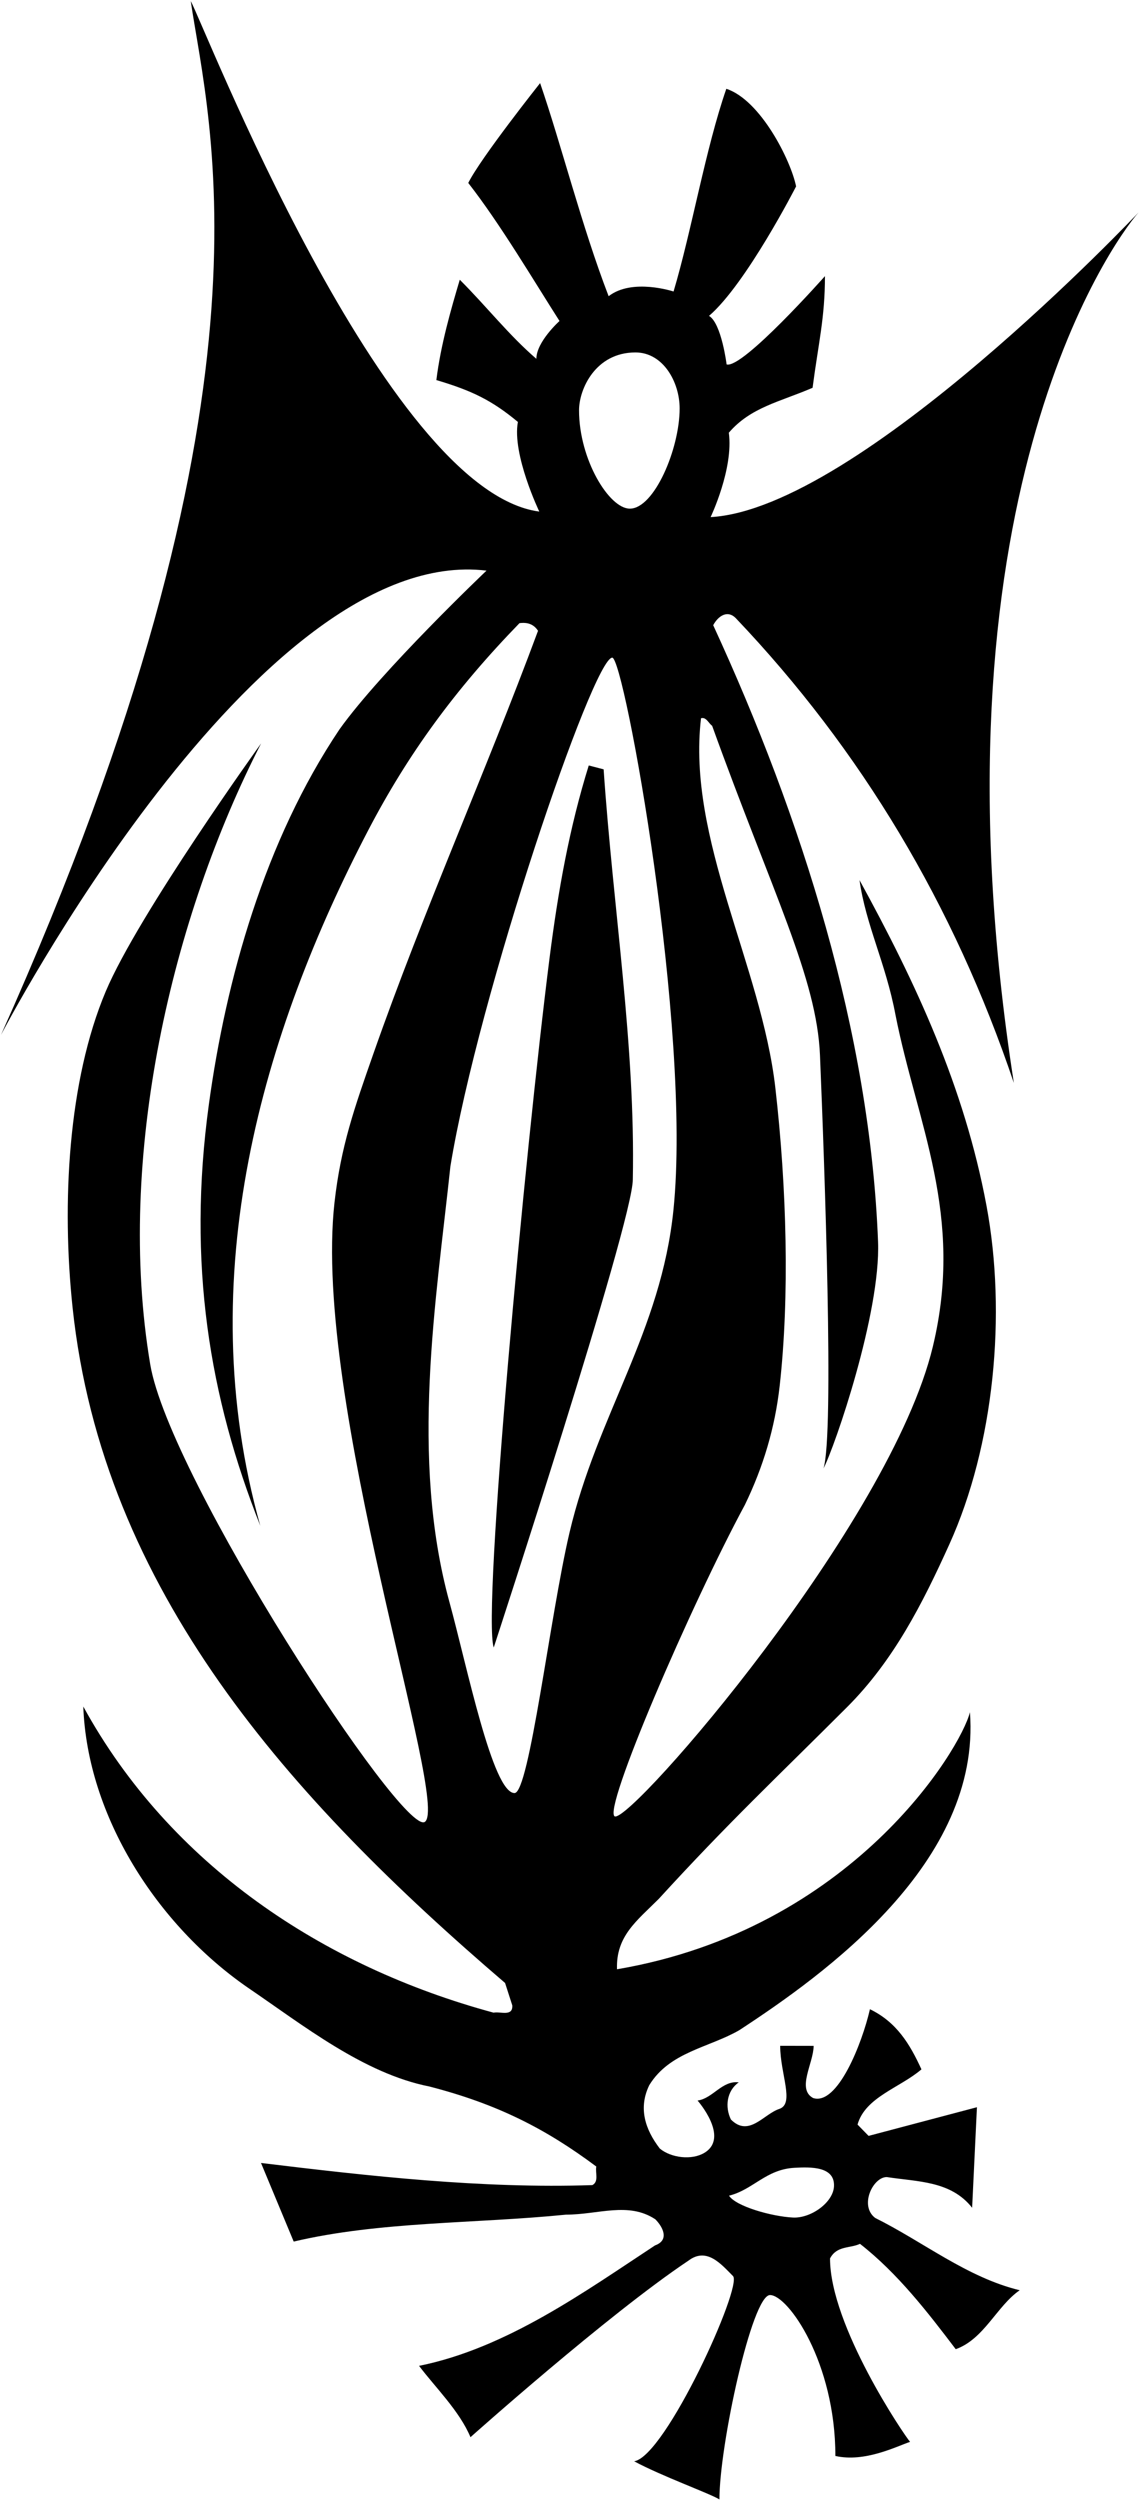 <?xml version="1.0" encoding="UTF-8"?>
<svg xmlns="http://www.w3.org/2000/svg" xmlns:xlink="http://www.w3.org/1999/xlink" width="306pt" height="671pt" viewBox="0 0 306 671" version="1.1">
<g id="surface1">
<path style=" stroke:none;fill-rule:nonzero;fill:rgb(0%,0%,0%);fill-opacity:1;" d="M 238.027 584.32 C 246.316 585.605 255.223 585.301 260.941 592.562 L 262.23 565.574 L 233.145 573.27 L 230.18 570.234 C 232.258 562.855 241.582 560.355 247.336 555.414 C 244.207 548.586 240.672 542.746 233.508 539.27 C 231.41 548.449 224.809 565.207 218.254 563.109 C 213.797 560.668 218.352 553.812 218.402 549.109 L 209.418 549.09 C 209.418 556.633 213.328 564.574 209.223 566.016 C 205.008 567.367 201.055 573.738 196.191 568.875 C 194.535 565.48 195.07 561.164 198.297 558.898 C 193.801 558.352 191.352 563.223 187.242 563.781 C 187.242 563.781 195.914 573.648 189.098 577.801 C 185.73 579.852 180.18 579.207 177.105 576.672 C 173.094 571.453 171.324 565.715 174.285 559.645 C 179.781 550.699 190.293 549.609 198.445 544.898 C 221.305 529.938 263.402 499.871 260.352 459.551 C 257.949 469.324 228.844 517.781 165.617 528.551 C 165.312 519.645 170.898 515.586 176.816 509.668 C 195.738 488.965 208.402 477.16 227.363 458.199 C 239.887 445.676 247.641 430.371 254.828 414.488 C 266.879 387.875 270.219 352.66 264.793 323.59 C 258.852 291.75 245.824 263.785 230.715 236.223 C 232.387 248.242 237.773 258.555 240.355 272.336 C 246.145 301.699 258.902 326.023 250.391 361.438 C 238.934 409.09 169.84 488.691 165.051 487.539 C 161.488 486.25 185.555 430.555 199.938 403.906 C 204.879 393.719 208.023 383.195 209.277 372.004 C 211.957 348.059 211.188 318.77 208.121 291.984 C 204.375 259.195 184.328 225.133 188.172 192.77 C 189.578 192.387 190.16 194.09 191.152 194.801 C 207.449 239.969 219.234 262.395 220.102 283.27 C 221.332 312.836 223.938 384.961 221.043 394.129 C 224.105 388.262 236.422 352.355 235.688 333.281 C 233.531 277.172 215.191 219.355 191.438 167.805 C 192.766 165.316 195.258 163.664 197.457 165.867 C 231.184 201.324 256.047 242.891 272.141 290.664 C 248.016 135.609 298.328 65.328 305.617 57.008 C 305.617 57.008 230.609 136.559 190.742 138.793 C 190.742 138.793 196.93 125.863 195.633 116.141 C 201.508 109.301 209.273 107.891 218.113 104.082 C 219.691 92.027 221.434 85.336 221.434 74.113 C 221.434 74.113 199.328 99.062 195.039 97.816 C 195.039 97.816 193.668 86.781 190.316 84.785 C 200.309 76.191 213.688 50.031 213.688 50.031 C 212.281 43.031 204.133 26.828 194.961 23.832 C 189.391 39.875 185.668 61.895 180.797 78.242 C 180.797 78.242 169.723 74.566 163.371 79.5 C 156.168 60.824 150.645 38.742 144.977 22.305 C 144.977 22.305 129.062 42.336 125.691 49.102 C 134.273 60.094 143.297 75.383 150.184 86.156 C 150.184 86.156 143.973 91.719 143.973 96.309 C 136.586 89.953 130.719 82.383 123.414 75.078 C 121.078 82.938 118.293 92.535 117.129 102.012 C 126.645 104.836 132.027 107.438 139.012 113.246 C 137.406 121.973 144.758 137.309 144.758 137.309 C 103.219 131.828 54.348 5.645 51.203 0.309 C 56.055 33.363 77.234 106.098 0.262 277.785 C 0.262 277.785 68.91 145.703 130.59 153.156 C 130.59 153.156 102.402 179.961 91.137 195.742 C 71.02 225.73 60.656 262.879 56.07 296.379 C 50.211 339.148 56.234 375.082 69.871 409.527 C 51.078 342.629 70.656 276.859 98.848 222.824 C 109.539 202.336 122.148 185.07 139.441 167.254 C 141.543 166.977 143.238 167.492 144.418 169.305 C 130.312 207.359 113.742 244.238 100.215 282.844 C 95.145 297.309 91.473 307.703 89.789 322.734 C 83.793 376.266 120.852 484.207 114.031 489.004 C 108.012 492.809 45.453 396.699 40.328 366.215 C 30.984 310.629 46.207 246.012 70.094 199.52 C 70.094 199.52 37.129 245.359 28.387 266.082 C 18.25 290.125 16.523 323.035 19.488 350.992 C 27.539 426.934 77.992 482.918 135.574 532.23 L 137.512 538.254 C 137.68 541.355 134.297 539.816 132.488 540.199 C 86.719 527.812 45.605 500.477 22.355 458.027 C 23.441 487.441 42.137 516.641 66.559 533.504 C 81.352 543.559 97.617 556.531 115.281 560.02 C 133.523 564.734 146.461 571.348 160.055 581.492 C 159.738 583.191 160.812 585.504 159.004 586.48 C 129.289 587.469 99.023 584.047 70.059 580.539 L 78.836 601.637 C 101.996 596.18 127.59 596.852 151.918 594.41 C 160.578 594.41 168.691 590.875 175.906 595.66 C 177.816 597.574 179.848 601.207 175.832 602.66 C 157.102 614.965 136.035 630.242 112.484 634.992 C 116.727 640.641 123.359 647.109 126.285 654.141 C 126.285 654.141 163.137 621.227 184.789 606.758 C 189.73 603.012 193.613 607.754 196.746 610.883 C 199.414 613.555 178.645 659.301 170.219 660.605 C 177.574 664.582 190.727 669.324 193.109 670.848 C 193.109 656.273 201.852 615.988 206.691 615.988 C 211.535 615.988 224.234 634.074 224.234 659.176 C 232.117 660.961 240.562 656.652 244.277 655.391 C 242.695 653.574 222.797 624.234 222.797 606.16 C 224.633 602.68 228.125 603.516 230.84 602.242 C 240.957 610.152 249.047 620.641 256.539 630.52 C 264.172 627.797 267.562 618.934 273.711 614.699 C 259.547 611.25 247.848 601.723 234.914 595.289 C 230.609 592.008 234.301 584.32 238.027 584.32 Z M 170.57 94.594 C 178.012 94.594 182.43 102.566 182.43 109.629 C 182.43 120.449 175.617 136.52 169.059 136.52 C 163.508 136.52 155.426 123.328 155.426 110.125 C 155.426 104.426 159.852 94.594 170.57 94.594 Z M 152.855 411.406 C 147.617 433.734 142.066 481.258 138.113 481.258 C 132.23 481.258 125.363 447.23 120.656 430.066 C 109.98 391.145 117.094 348.949 120.895 313.062 C 128.445 266.898 159.219 176.516 164.344 176.516 C 167.543 176.516 185.707 276.328 180.773 324.699 C 177.438 357.461 160.289 379.73 152.855 411.406 Z M 212.91 595.191 C 207.059 594.906 197.492 592.148 195.688 589.32 C 202.145 587.723 205.594 582.242 213.273 581.832 C 217.539 581.602 224.191 581.398 223.855 586.883 C 223.59 591.168 217.715 595.383 212.91 595.191 "/>
<path style=" stroke:none;fill-rule:nonzero;fill:rgb(0%,0%,0%);fill-opacity:1;" d="M 158.035 205.449 C 152.859 222.098 149.832 238.84 147.484 257.344 C 140.914 309.199 129.43 432.762 132.527 442.195 C 132.527 442.195 169.859 328.086 169.859 316.582 C 170.578 280.652 164.625 244.422 162.027 206.492 L 158.035 205.449 "/>
</g>
</svg>
